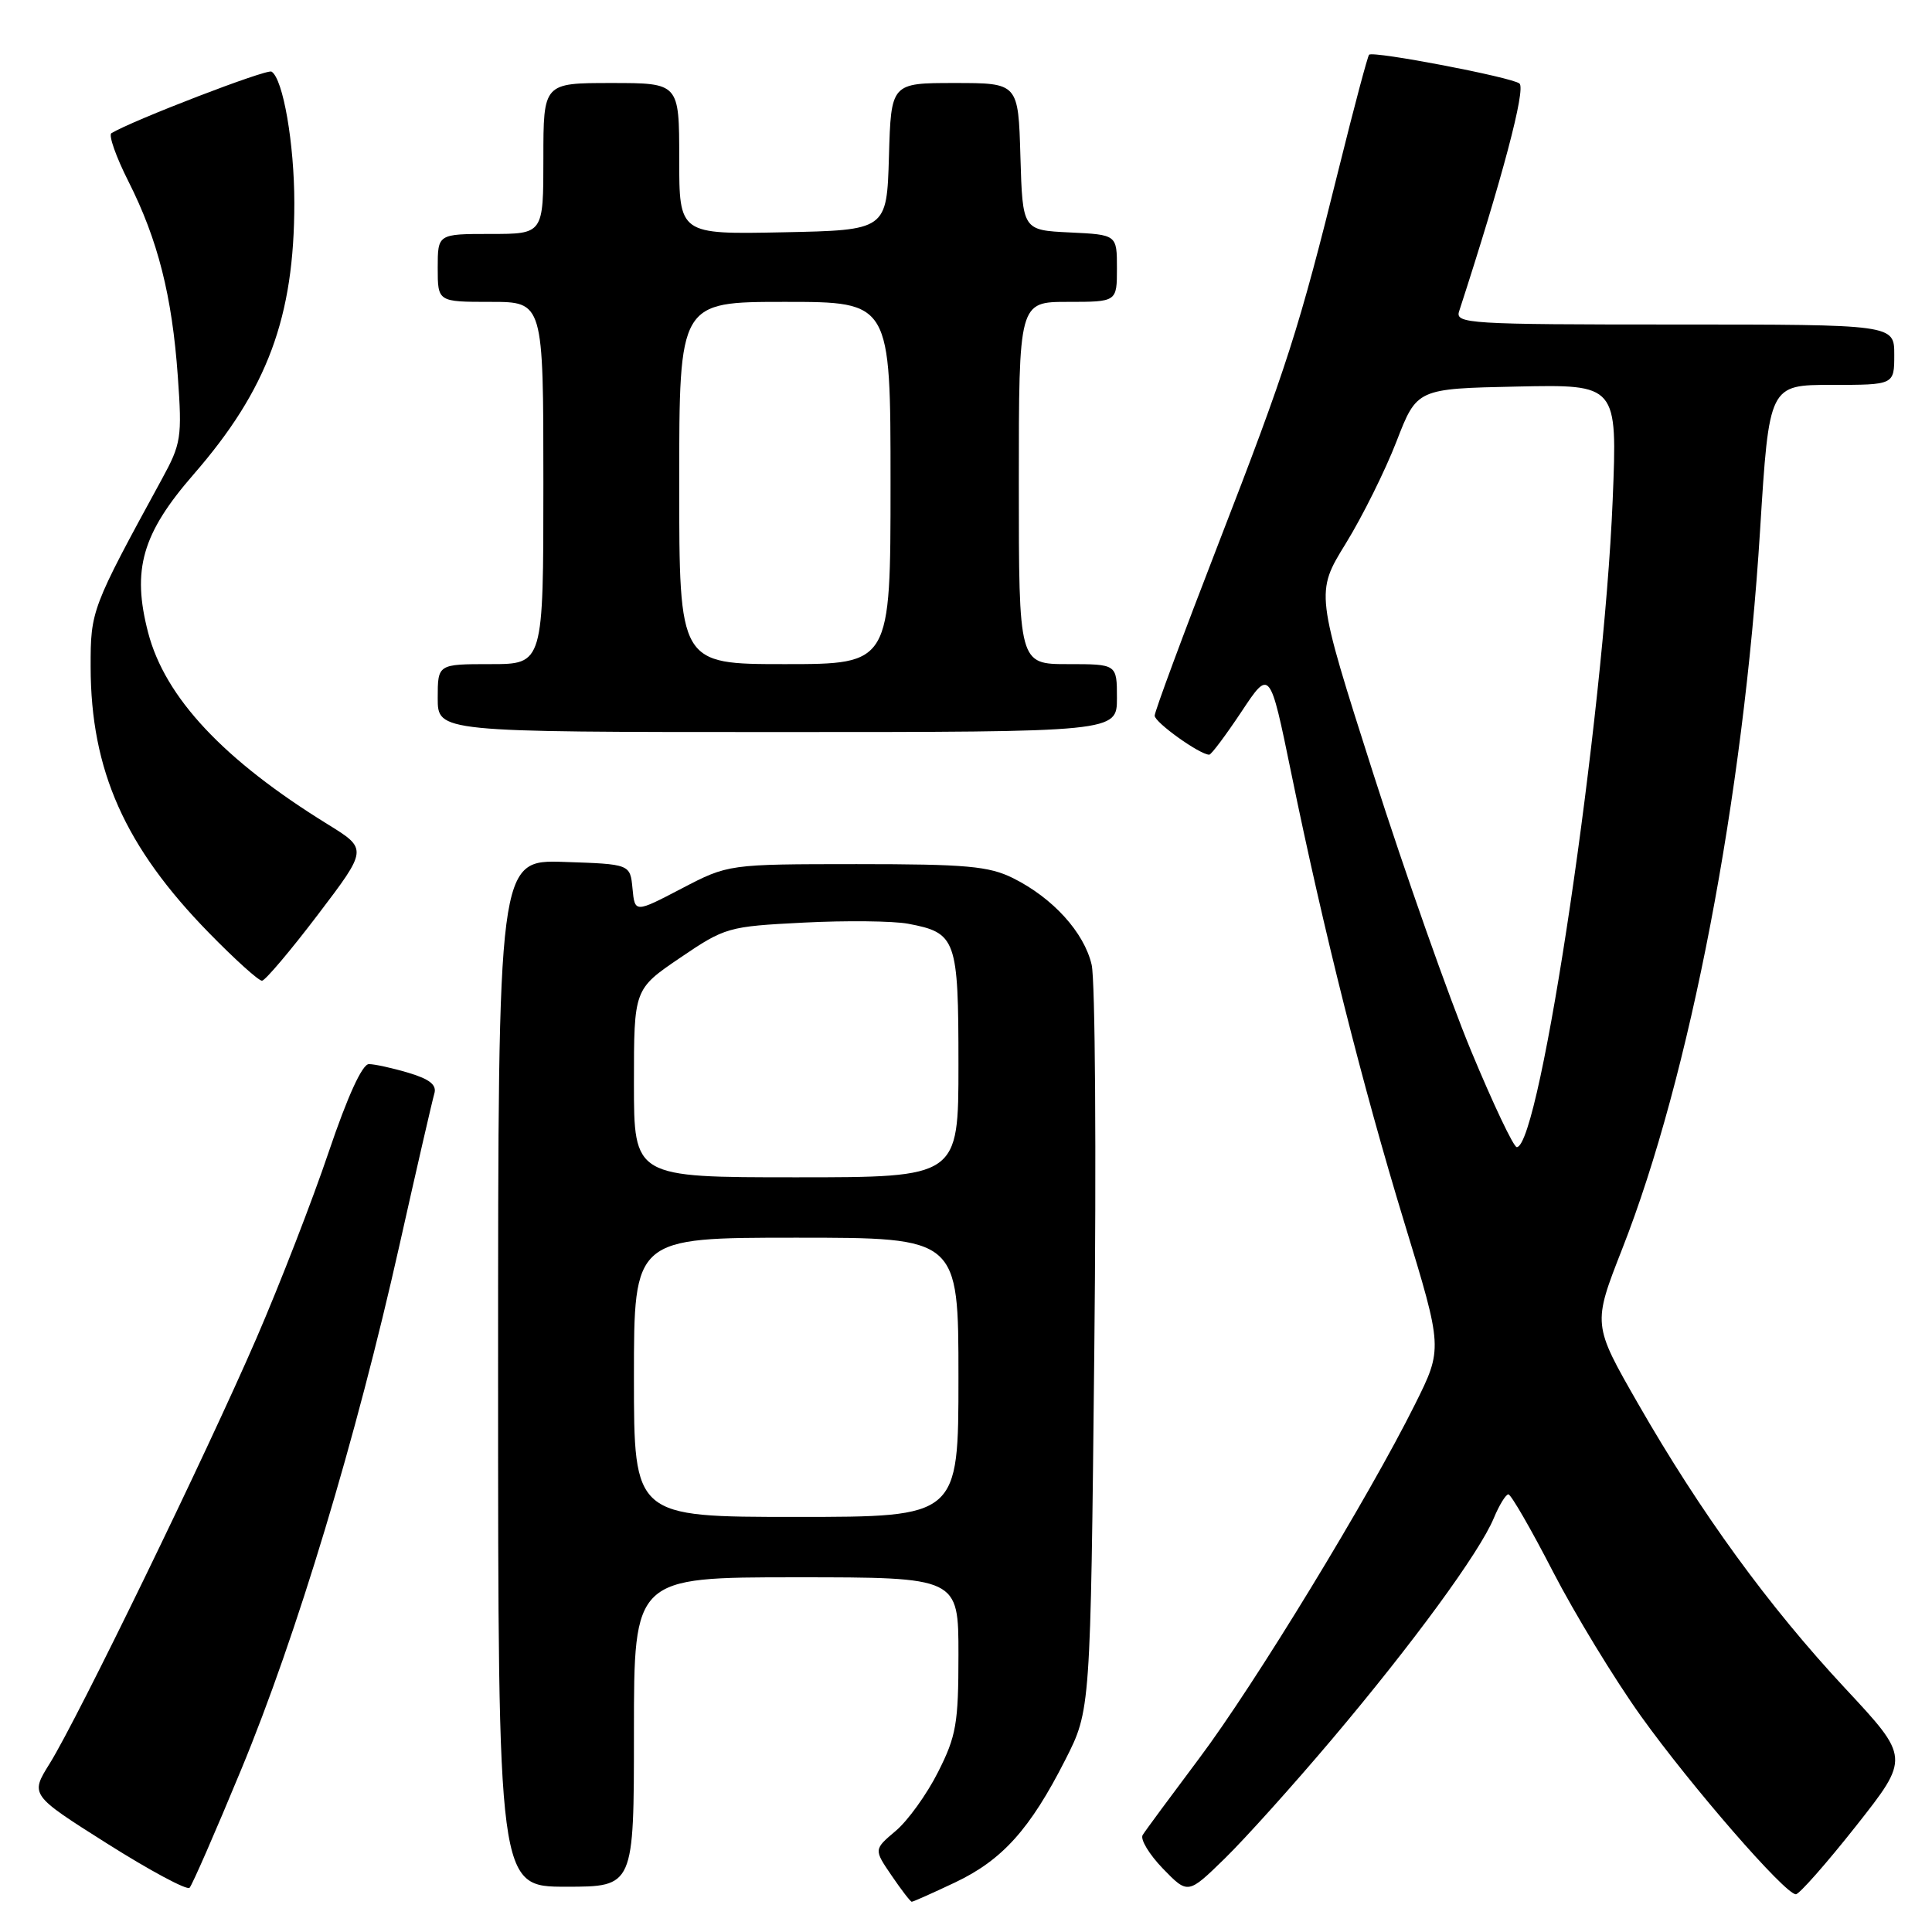 <?xml version="1.0" encoding="UTF-8" standalone="no"?>
<!DOCTYPE svg PUBLIC "-//W3C//DTD SVG 1.1//EN" "http://www.w3.org/Graphics/SVG/1.1/DTD/svg11.dtd" >
<svg xmlns="http://www.w3.org/2000/svg" xmlns:xlink="http://www.w3.org/1999/xlink" version="1.1" viewBox="0 0 256 256">
 <g >
 <path fill="currentColor"
d=" M 126.54 249.44 C 132.81 246.47 136.49 242.38 141.16 233.18 C 144.50 226.61 144.50 226.61 145.00 179.06 C 145.28 152.90 145.12 129.85 144.65 127.84 C 143.66 123.55 139.50 118.98 134.24 116.36 C 131.04 114.77 128.06 114.50 113.50 114.50 C 96.50 114.51 96.50 114.51 90.31 117.74 C 84.12 120.97 84.12 120.97 83.81 117.73 C 83.50 114.50 83.50 114.50 74.75 114.21 C 66.00 113.92 66.00 113.92 66.00 181.96 C 66.00 250.00 66.00 250.00 75.00 250.00 C 84.00 250.00 84.00 250.00 84.00 229.50 C 84.00 209.00 84.00 209.00 105.50 209.00 C 127.00 209.00 127.00 209.00 127.00 219.24 C 127.00 228.38 126.71 230.04 124.29 234.82 C 122.81 237.76 120.28 241.27 118.68 242.61 C 115.78 245.06 115.78 245.06 118.14 248.52 C 119.44 250.43 120.64 251.99 120.81 251.99 C 120.98 252.00 123.56 250.85 126.54 249.44 Z  M 31.95 234.50 C 39.31 216.74 47.19 190.61 52.93 165.00 C 55.21 154.82 57.29 145.79 57.55 144.91 C 57.90 143.77 56.96 143.00 54.15 142.16 C 52.01 141.52 49.64 141.00 48.88 141.00 C 48.00 141.00 46.06 145.25 43.57 152.60 C 41.42 158.98 37.10 170.12 33.97 177.35 C 27.29 192.77 10.32 227.67 6.59 233.67 C 3.99 237.83 3.99 237.83 14.24 244.31 C 19.88 247.87 24.78 250.50 25.12 250.14 C 25.46 249.79 28.54 242.75 31.95 234.50 Z  M 176.46 230.50 C 187.18 217.82 196.06 205.69 197.94 201.15 C 198.66 199.42 199.53 198.01 199.87 198.01 C 200.22 198.02 202.88 202.63 205.78 208.26 C 208.69 213.89 213.93 222.50 217.43 227.39 C 224.09 236.69 236.53 251.00 237.96 251.00 C 238.41 251.00 242.00 246.93 245.93 241.96 C 253.07 232.91 253.07 232.91 244.49 223.71 C 234.34 212.82 225.35 200.46 217.05 185.99 C 211.03 175.49 211.03 175.49 214.95 165.49 C 223.92 142.65 231.02 105.63 233.22 70.25 C 234.42 51.00 234.42 51.00 242.71 51.00 C 251.00 51.00 251.00 51.00 251.00 47.00 C 251.00 43.00 251.00 43.00 221.88 43.00 C 194.60 43.00 192.80 42.89 193.34 41.25 C 199.05 23.68 202.20 11.80 201.34 11.07 C 200.37 10.24 181.95 6.72 181.41 7.25 C 181.22 7.45 179.44 14.11 177.47 22.06 C 172.10 43.73 170.54 48.59 161.40 72.16 C 156.78 84.08 153.00 94.28 153.00 94.83 C 153.00 95.72 158.98 100.00 160.23 100.00 C 160.50 100.00 162.41 97.44 164.49 94.32 C 168.26 88.63 168.26 88.63 171.09 102.40 C 175.41 123.47 180.53 143.81 186.11 162.09 C 191.18 178.69 191.18 178.69 187.49 186.09 C 181.37 198.39 166.21 223.26 158.90 232.99 C 155.13 238.02 151.75 242.59 151.41 243.15 C 151.06 243.71 152.27 245.71 154.09 247.60 C 157.41 251.02 157.41 251.02 162.29 246.26 C 164.97 243.64 171.35 236.55 176.46 230.50 Z  M 42.12 121.20 C 48.73 112.50 48.73 112.50 43.42 109.22 C 29.63 100.71 21.87 92.43 19.63 83.83 C 17.45 75.48 18.83 70.70 25.65 62.86 C 35.44 51.61 39.00 42.02 39.00 26.89 C 39.00 19.03 37.51 10.43 35.98 9.49 C 35.36 9.10 17.54 15.96 14.76 17.65 C 14.36 17.90 15.37 20.78 17.02 24.04 C 20.92 31.77 22.80 39.18 23.56 49.85 C 24.14 57.98 24.01 58.80 21.44 63.50 C 12.11 80.60 12.00 80.89 12.01 88.37 C 12.03 102.09 16.55 112.23 27.72 123.64 C 31.14 127.14 34.29 129.98 34.72 129.95 C 35.15 129.92 38.48 125.99 42.12 121.20 Z  M 148.00 92.50 C 148.00 88.00 148.00 88.00 141.50 88.00 C 135.00 88.00 135.00 88.00 135.00 64.00 C 135.00 40.00 135.00 40.00 141.50 40.00 C 148.00 40.00 148.00 40.00 148.00 35.55 C 148.00 31.10 148.00 31.10 141.75 30.80 C 135.50 30.50 135.50 30.50 135.21 20.75 C 134.93 11.00 134.93 11.00 126.50 11.00 C 118.07 11.00 118.07 11.00 117.79 20.75 C 117.50 30.50 117.50 30.50 103.75 30.78 C 90.00 31.06 90.00 31.06 90.00 21.03 C 90.00 11.00 90.00 11.00 81.00 11.00 C 72.00 11.00 72.00 11.00 72.00 21.00 C 72.00 31.00 72.00 31.00 65.00 31.00 C 58.00 31.00 58.00 31.00 58.00 35.50 C 58.00 40.00 58.00 40.00 65.00 40.00 C 72.00 40.00 72.00 40.00 72.00 64.00 C 72.00 88.00 72.00 88.00 65.00 88.00 C 58.00 88.00 58.00 88.00 58.00 92.50 C 58.00 97.00 58.00 97.00 103.00 97.00 C 148.00 97.00 148.00 97.00 148.00 92.50 Z  M 84.00 182.50 C 84.00 164.00 84.00 164.00 105.50 164.00 C 127.00 164.00 127.00 164.00 127.00 182.50 C 127.00 201.00 127.00 201.00 105.50 201.00 C 84.00 201.00 84.00 201.00 84.00 182.50 Z  M 84.00 143.54 C 84.00 131.07 84.00 131.07 90.11 126.92 C 96.08 122.87 96.46 122.76 106.48 122.25 C 112.12 121.96 118.35 122.03 120.33 122.40 C 126.71 123.60 127.00 124.41 127.00 141.07 C 127.00 156.00 127.00 156.00 105.50 156.00 C 84.00 156.00 84.00 156.00 84.00 143.54 Z  M 194.93 139.25 C 192.02 132.24 186.19 115.71 181.97 102.52 C 174.31 78.53 174.31 78.53 178.32 72.02 C 180.53 68.43 183.55 62.35 185.04 58.50 C 187.75 51.50 187.75 51.50 201.03 51.22 C 214.31 50.94 214.31 50.94 213.69 66.22 C 212.50 95.18 204.08 152.00 200.98 152.00 C 200.56 152.00 197.84 146.26 194.93 139.25 Z  M 90.00 64.00 C 90.00 40.00 90.00 40.00 104.00 40.00 C 118.00 40.00 118.00 40.00 118.00 64.00 C 118.00 88.00 118.00 88.00 104.00 88.00 C 90.00 88.00 90.00 88.00 90.00 64.00 Z "/>
</g>
</svg>
